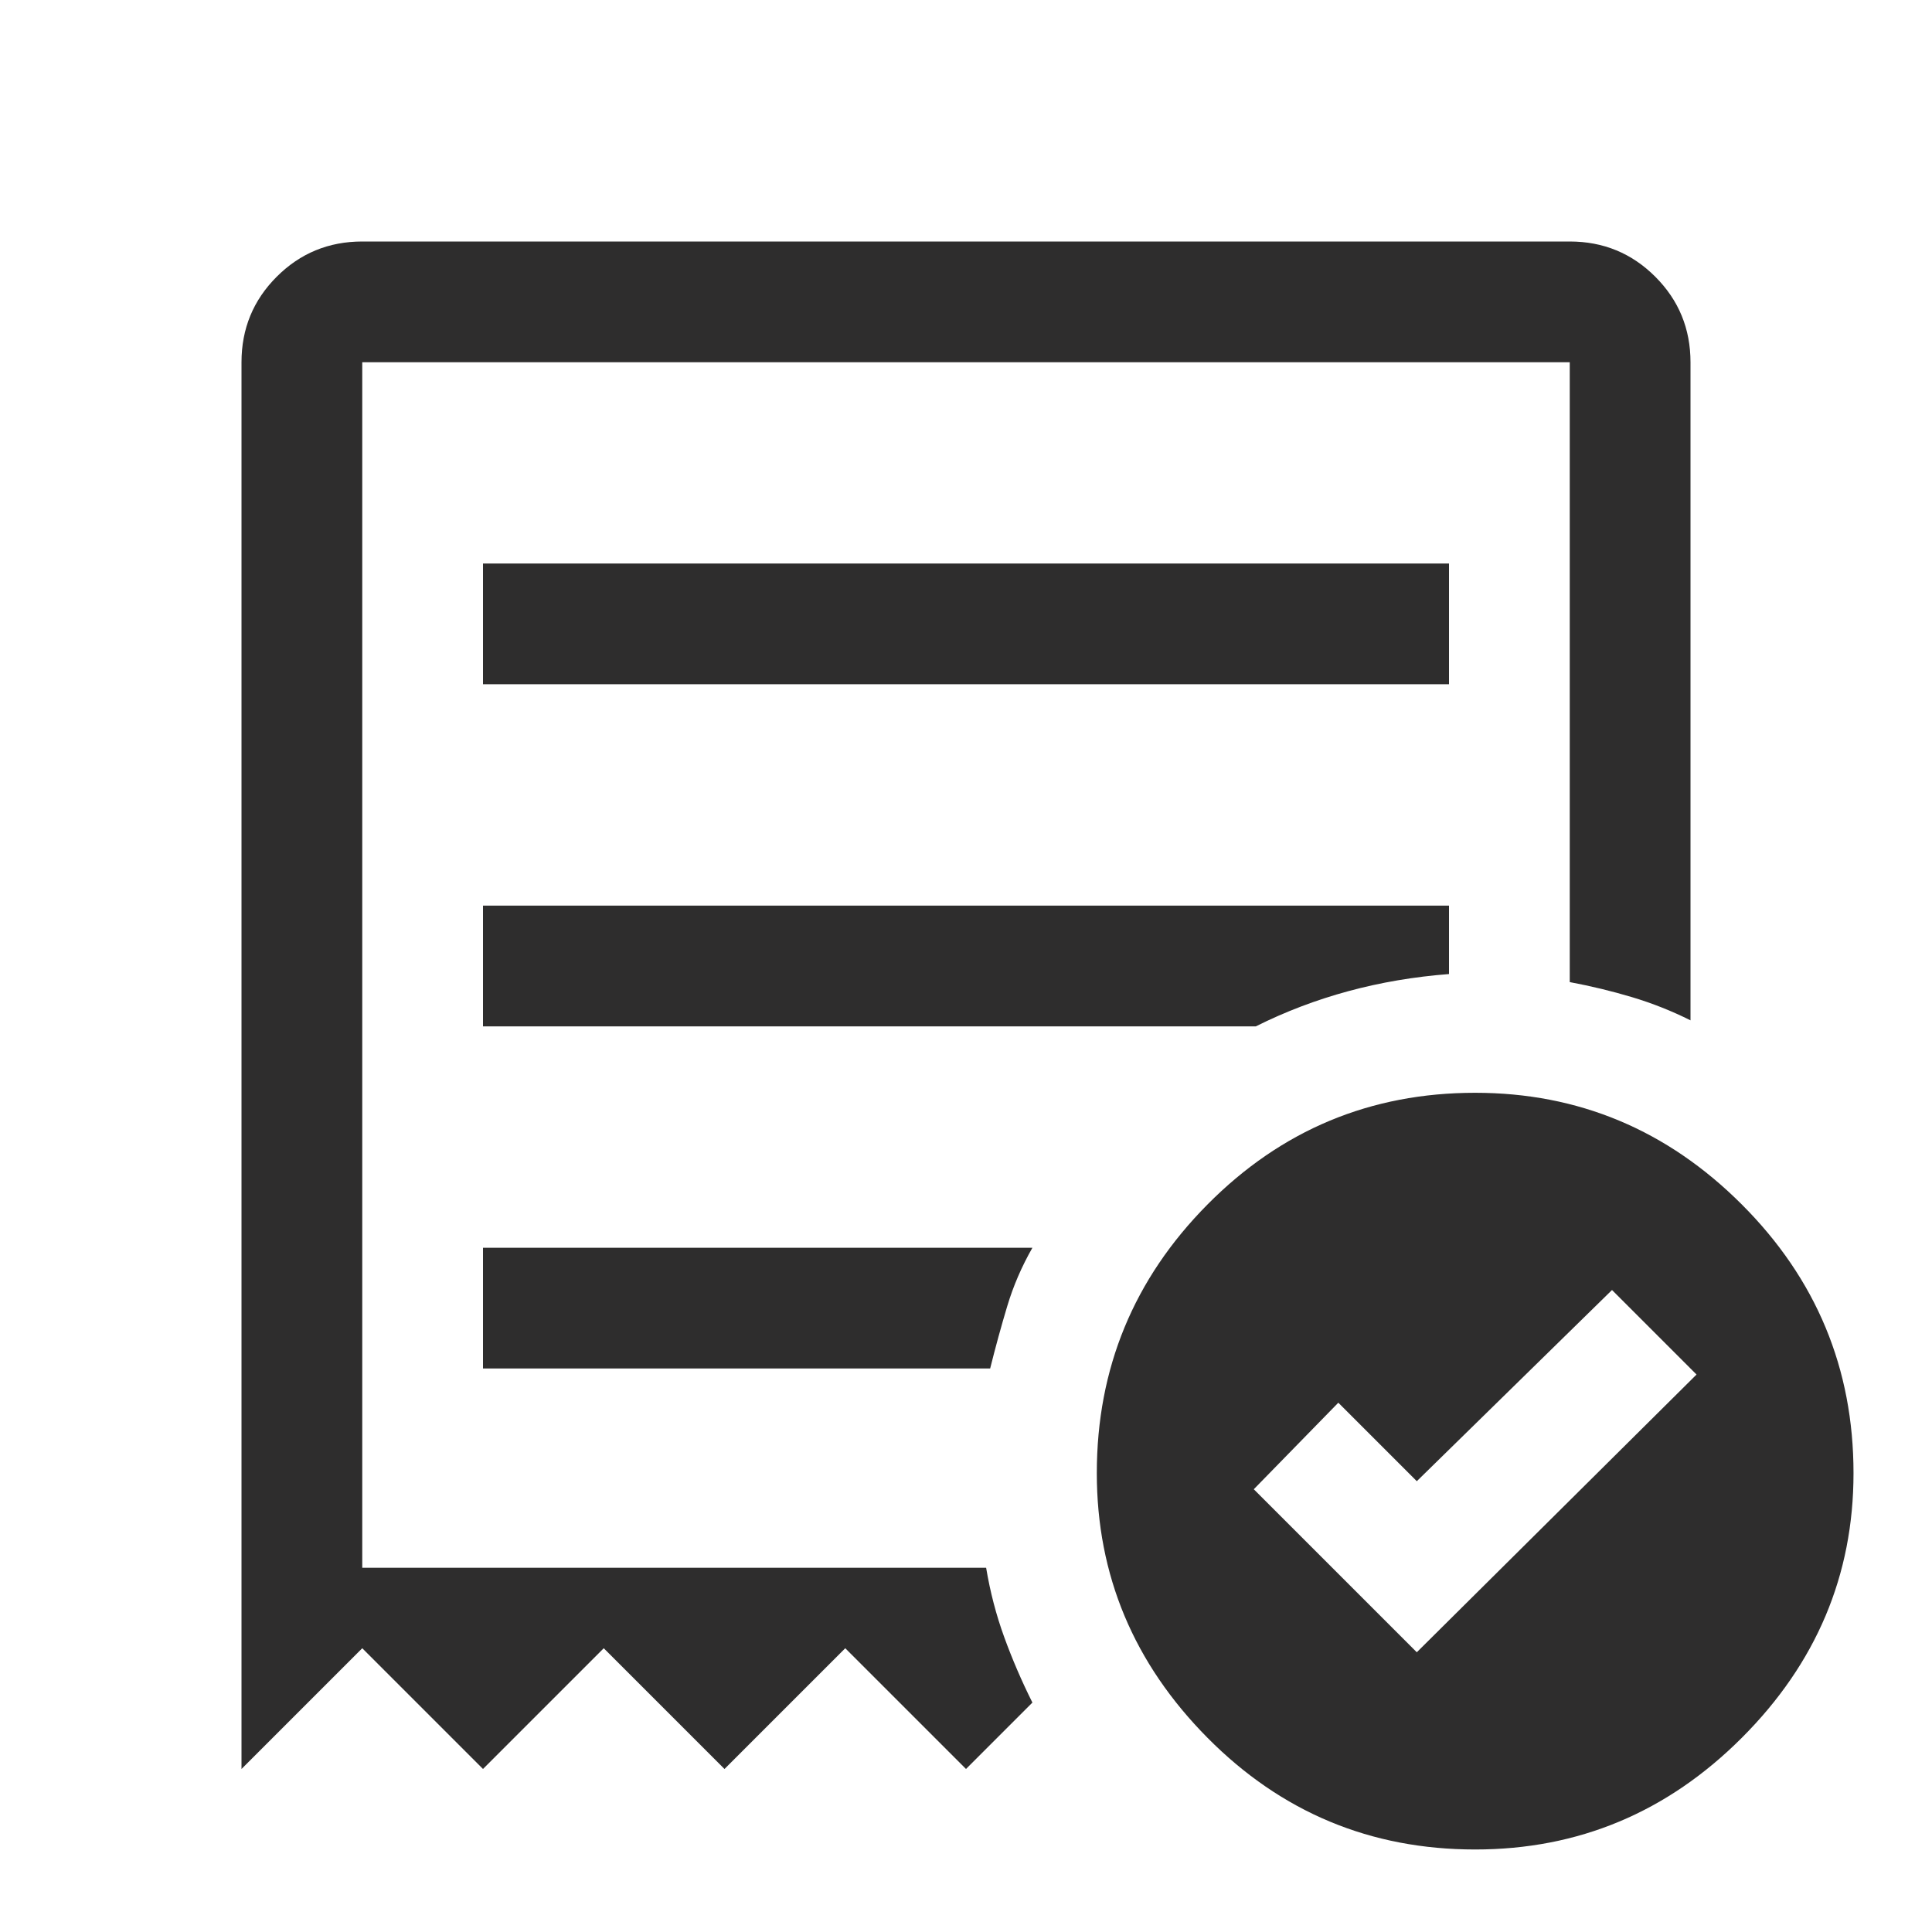 <svg xmlns="http://www.w3.org/2000/svg" height="48" width="48"><path fill="#2E2D2D" d="m35.2 41.05 6.95-6.9-2.1-2.1-4.85 4.75-1.95-1.95-2.1 2.15ZM12 17h24v-3H12Zm24.65 28.95q-3.9 0-6.65-2.775-2.75-2.775-2.75-6.575 0-3.9 2.75-6.675t6.65-2.775q3.85 0 6.625 2.775T46.05 36.6q0 3.8-2.775 6.575Q40.5 45.95 36.65 45.95ZM6 43.95V9q0-1.25.875-2.125T9 6h30q1.25 0 2.125.875T42 9v16.35q-.7-.35-1.45-.575-.75-.225-1.55-.375V9H9v29.95h15.5q.15.9.45 1.725.3.825.7 1.625L24 43.95l-3-3-3 3-3-3-3 3-3-3ZM12 34h12.6q.2-.8.425-1.55.225-.75.625-1.45H12Zm0-8.5h19.2q1.1-.55 2.3-.875 1.2-.325 2.5-.425v-1.7H12ZM9 38.95V9v29.95Z"/></svg>